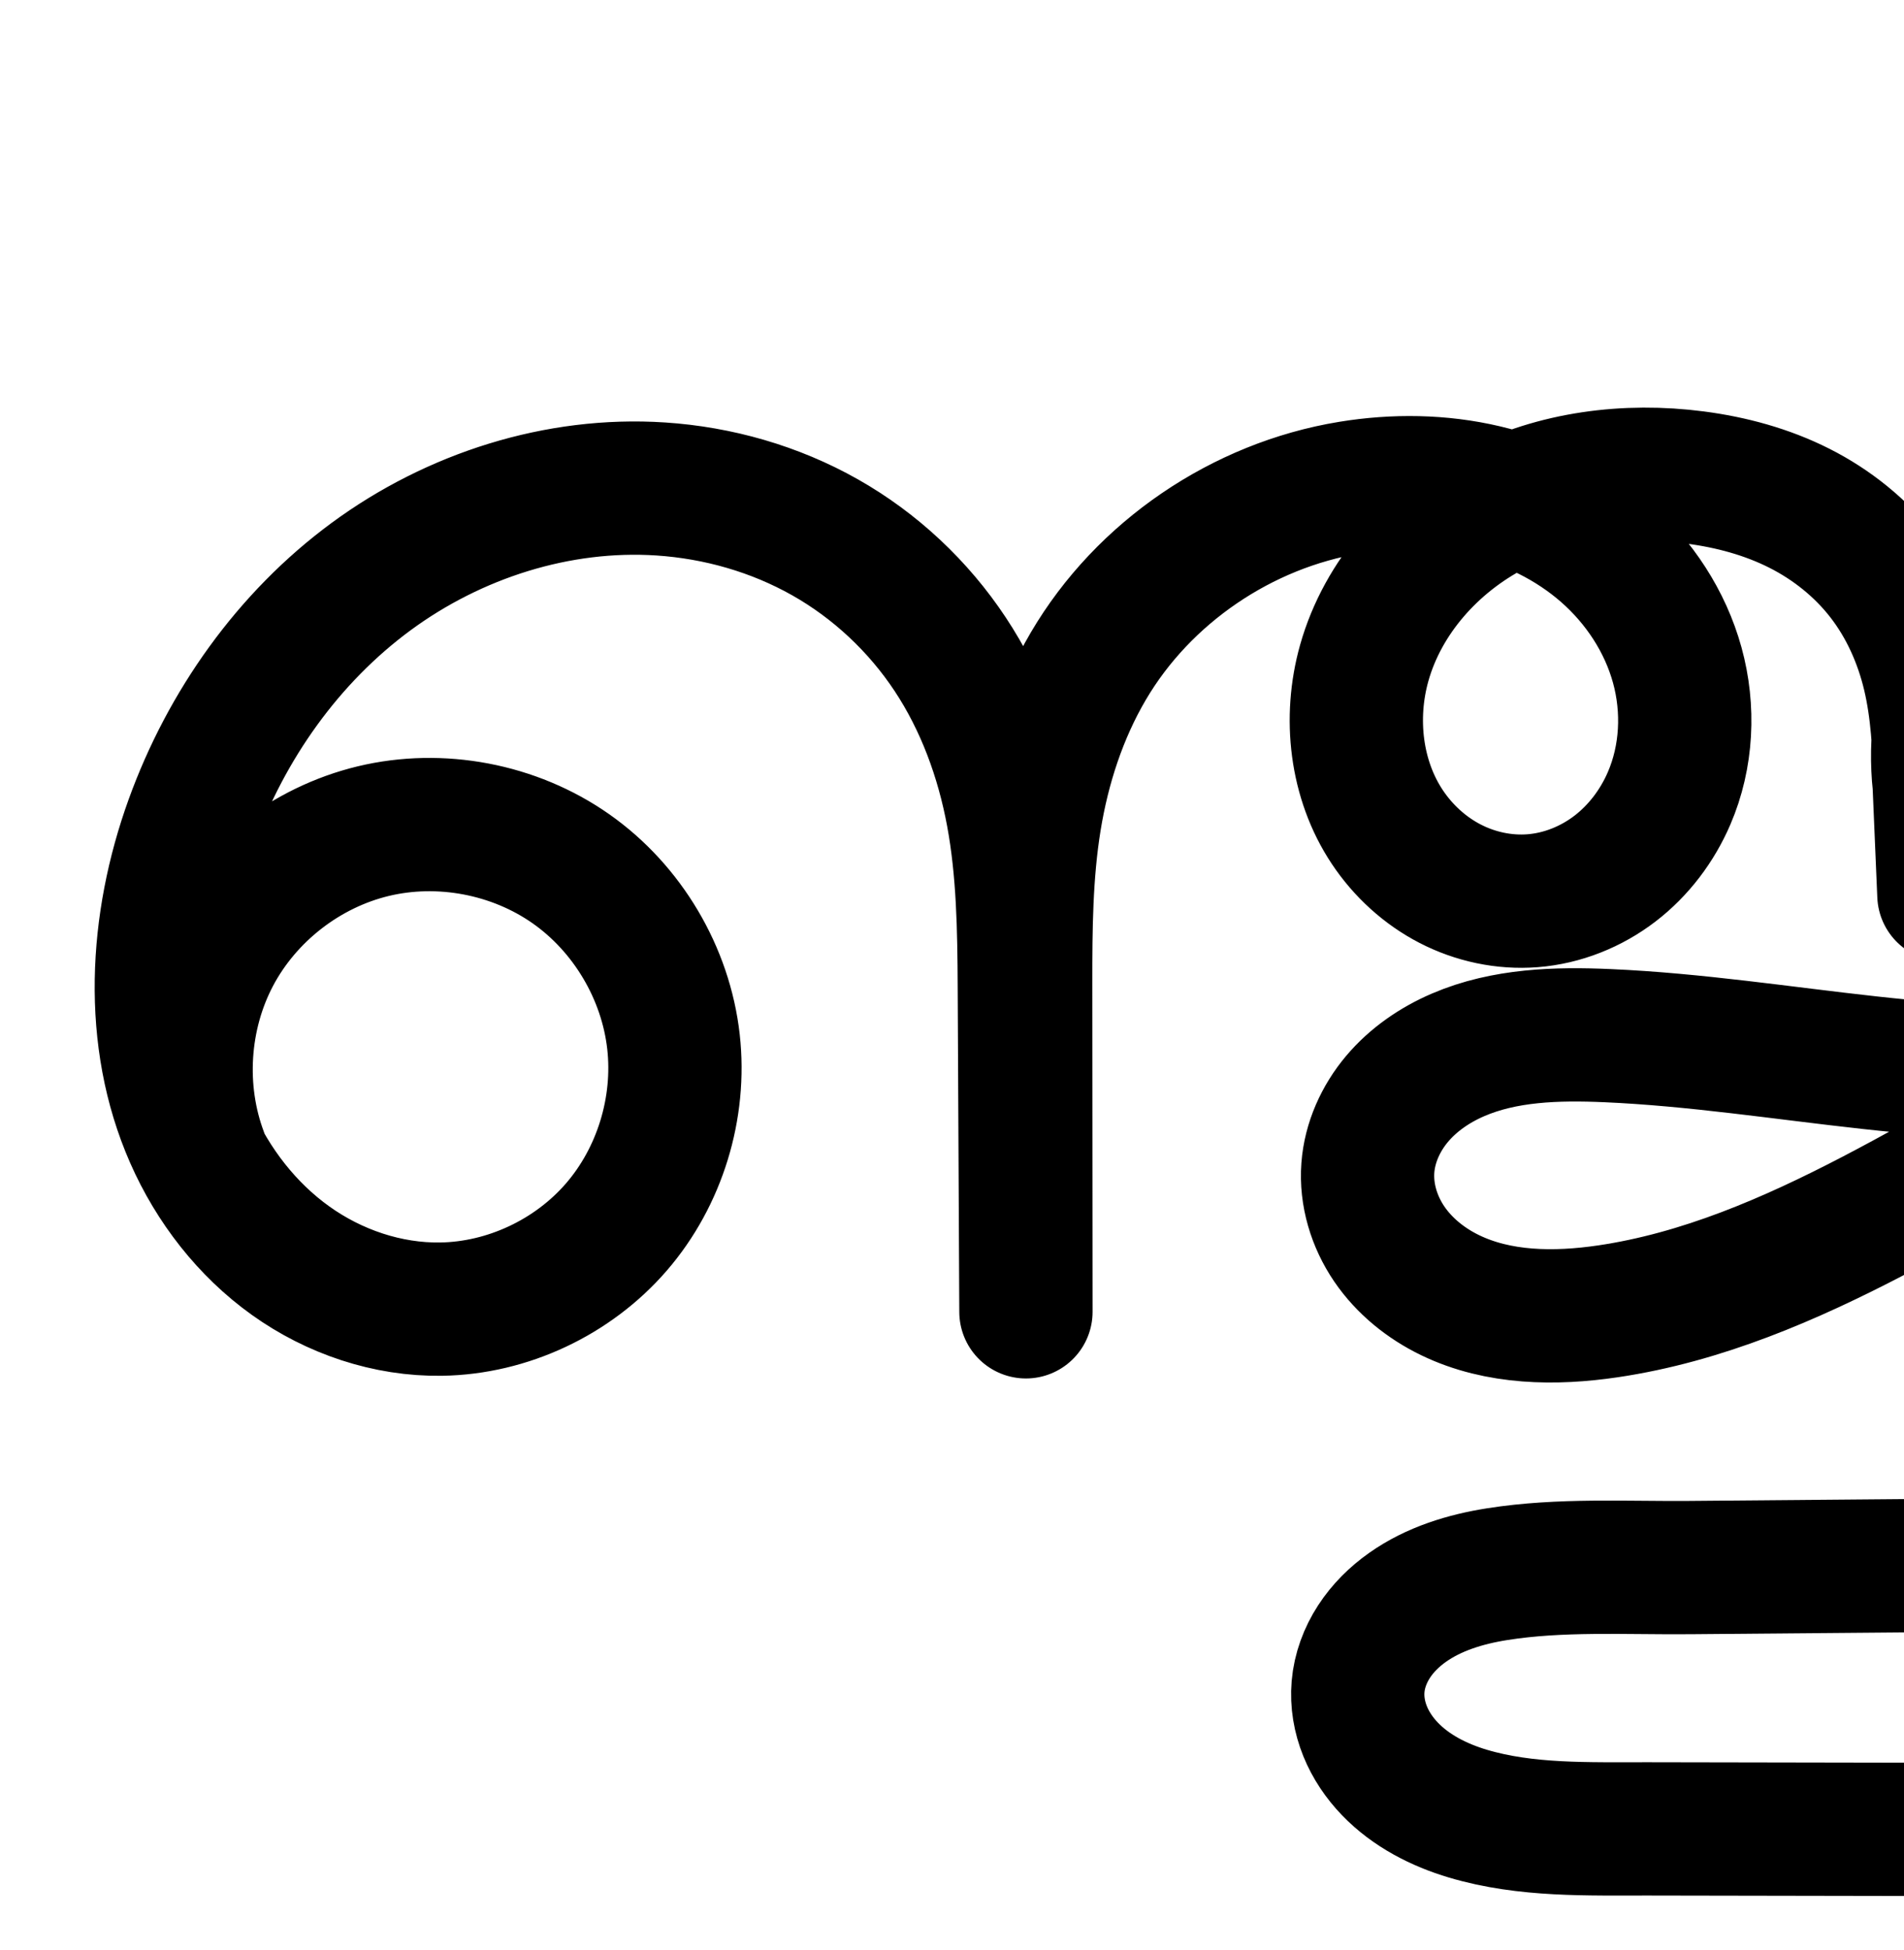 <?xml version="1.0" encoding="UTF-8" standalone="no"?>
<!-- Created with Inkscape (http://www.inkscape.org/) -->

<svg
   xmlns:dc="http://purl.org/dc/elements/1.1/"
   xmlns:cc="http://creativecommons.org/ns#"
   xmlns:rdf="http://www.w3.org/1999/02/22-rdf-syntax-ns#"
   xmlns:svg="http://www.w3.org/2000/svg"
   xmlns="http://www.w3.org/2000/svg"
   xmlns:sodipodi="http://sodipodi.sourceforge.net/DTD/sodipodi-0.dtd"
   xmlns:inkscape="http://www.inkscape.org/namespaces/inkscape"
   width="2000"
   height="2048"
   id="svg2992"
   version="1.1"
   inkscape:version="0.91pre3 r13670"
   sodipodi:docname="ഞ്ജു.svg">
  <defs
     id="defs5498">
    <inkscape:path-effect
       is_visible="true"
       id="path-effect4141-3-4-6-8-9-5-4-6-5-4"
       effect="spiro" />
    <inkscape:path-effect
       effect="spiro"
       id="path-effect4142-0-1-0-3"
       is_visible="true" />
    <inkscape:path-effect
       is_visible="true"
       id="path-effect4141-3-4-6-8-9-5-4-6-5-4-6"
       effect="spiro" />
  </defs>
  <sodipodi:namedview
     inkscape:window-height="851"
     inkscape:window-width="1600"
     inkscape:pageshadow="2"
     inkscape:pageopacity="0.0"
     borderopacity="1.0"
     bordercolor="#666666"
     pagecolor="#ffffff"
     id="base"
     showgrid="true"
     showguides="true"
     inkscape:guide-bbox="true"
     inkscape:zoom="0.32102648"
     inkscape:cx="1325.3361"
     inkscape:cy="-214.08144"
     inkscape:window-x="1599"
     inkscape:window-y="-1"
     inkscape:current-layer="layer1"
     inkscape:window-maximized="1">
    <sodipodi:guide
       orientation="horizontal"
       position="0,600"
       id="guide5596" />
    <inkscape:grid
       type="xygrid"
       id="grid3769"
       empspacing="3"
       visible="true"
       enabled="true"
       snapvisiblegridlinesonly="true"
       spacingx="4px"
       units="px"
       dotted="true"
       spacingy="4px" />
    <sodipodi:guide
       orientation="0,1"
       position="-1040,1600"
       id="guide2985" />
  </sodipodi:namedview>
  <g
     inkscape:label="Layer 1"
     inkscape:groupmode="layer"
     id="layer1"
     transform="translate(0,1048)">
    <path
       sodipodi:nodetypes="caaaacccasaaasccaaaaaaaaaassasc"
       inkscape:connector-curvature="0"
       inkscape:original-d="m 211.71809,165.47198 c -26.21181,-2.7247 407.5258,-264.546991 495.7381,-119.270001 64.347,105.973201 -120.9132,295.651201 -243.9905,280.724401 -190.2609,-23.0749 -308.01411,-325.3691906 -262.5055,-511.54289 47.8451,-195.73216 294.0759,-382.16634 492.9617,-349.84436 212.9562,34.6087 380.71411,251.6103 382.05101,522.465459 l 1.6867,341.734591 -0.2704,-345.342491 c -0.1803,-230.279559 134.492,-497.561279 340.5093,-520.272969 155.0282,-17.09057 304.7807,274.24951 335.3642,326.28721 32.9639,56.0878 -84.3527,116.823599 -143.3848,107.5786 -100.7544,-15.7792 -199.3102,-150.155 -176.8737,-249.63881 29.2294,-129.6034 217.2919,-220.17773 347.7106,-194.8329 134.5654,26.1507 252.9851,230.11481 257.3642,320.76331 l 3.8049,117.4608 -4.9288,-115.7788 c 14.3471,-178.20471 199.9836,-323.88381 357.0235,-310.14131 110.7726,9.6937 240.6714,152.298 210.0113,259.18341 -88.965,310.145999 -620.4346,183.871499 -915.3795,314.687299 -87.6101,38.8574 -250.1377,42.9752 -251.7995,138.801501 -1.6986,97.9464 154.5164,144.7581 252.2965,150.7114 197.4946,12.0244 347.6964,-207.1281 542.7505,-240.333401 117.0656,-19.9288 320.2463,-85.1800001 355.1207,28.333301 29.7889,96.9602 -153.3032,247.0167 -237.4228,190.3373 -88.5837,-59.6873 -6.9836,-266.555601 91.8824,-306.99260113 C 2613.5878,-69.860571 2928.6001,83.778629 2930.173,269.76423 c 1.8343,216.88656 -442.5379,322.50066 -564.5452,323.53806 l -590.6559,5.0222 c -21.6551,0.1842 -341.632,1.8946 -348.4432,125.1147 -6.2495,113.0591 282.3602,149.2951 305.1095,149.3352 l 1195.9377,2.1085"
       inkscape:path-effect="#path-effect4141-3-4-6-8-9-5-4-6-5-4"
       id="path4139-1-0-4-2-2-4-1-2-0-8"
       d="M 211.718,165.472 C 186.078,97.539 191.052,18.697 225.025,-45.476 c 33.974,-64.173 96.382,-112.608 166.978,-129.593 70.596,-16.985 148.206,-2.236 207.651,39.461 59.445,41.697 99.736,109.649 107.801,181.81 7.752,69.358 -14.339,141.656 -59.975,194.457 -45.636,52.801 -114.234,85.178 -184.015,86.267 -56.361,0.88 -112.428,-18.127 -158.269,-50.929 -45.841,-32.802 -81.537,-78.989 -104.279,-130.566 -45.483,-103.154 -38.263,-224.019 0.042,-330.048 36.728,-101.665 101.815,-193.753 188.871,-257.832 87.056,-64.078 196.225,-99.078 304.09,-92.013 60.397,3.956 120.055,20.993 172.74,50.786 52.686,29.793 98.042,72.336 131.449,122.808 33.407,50.471 54.63,108.454 65.652,167.968 11.022,59.514 11.911,120.379 12.21,180.904 l 1.687,341.735 -0.27,-345.342 c -0.045,-57.287 0.394,-114.844 9.591,-171.388 9.197,-56.544 27.197,-111.961 56.197,-161.366 57.999,-98.81 161.655,-168.992 274.721,-187.52 46.998,-7.702 95.549,-7.131 141.9,3.809 46.352,10.94 90.443,32.41 126.252,63.808 35.809,31.398 63.103,72.848 75.76,118.76 12.657,45.912 10.296,96.172 -8.548,139.91 -12.423,28.835 -31.926,54.722 -56.839,73.83 -24.913,19.108 -55.245,31.296 -86.546,33.749 -29.816,2.336 -60.175,-4.182 -86.739,-17.921 -26.564,-13.74 -49.306,-34.596 -65.888,-59.485 -33.165,-49.777 -40.454,-114.657 -24.246,-172.233 19.63,-69.733 72.018,-128.112 136.337,-161.445 64.319,-33.333 139.537,-42.743 211.374,-33.388 37.864,4.931 75.262,15.034 109.346,32.247 34.084,17.213 64.613,41.66 88.006,71.838 23.393,30.178 39.34,65.81 48.186,102.954 8.846,37.145 10.591,75.561 11.827,113.724 l 3.805,117.461 -4.929,-115.779 c -10.06,-91.963 27.495,-187.85 97.335,-248.519 69.84,-60.669 170.037,-84.445 259.689,-61.622 57.869,14.732 110.961,48.089 148.753,94.322 37.792,46.234 59.964,105.161 61.258,164.861 0.996,45.948 -10.166,91.9 -30.569,133.082 -20.403,41.182 -49.908,77.626 -84.812,107.525 -69.808,59.798 -159.773,92.55 -250.78,105.458 -182.015,25.817 -365.557,-23.339 -549.218,-31.378 -53.178,-2.327 -108.111,-0.869 -157.008,20.161 -24.449,10.515 -47.016,25.951 -64.155,46.312 -17.139,20.361 -28.647,45.788 -30.636,72.328 -2.107,28.126 6.591,56.615 22.459,79.934 15.867,23.318 38.624,41.57 64.015,53.85 50.782,24.56 110.019,25.177 165.822,16.927 98.356,-14.54 191.134,-54.639 279.295,-100.608 88.161,-45.969 173.109,-98.218 263.456,-139.726 58.748,-26.99 121.21,-49.655 185.86,-49.915 32.325,-0.13 64.874,5.485 94.503,18.408 29.63,12.924 56.252,33.335 74.757,59.84 22.134,31.703 31.953,71.817 26.762,110.131 -5.192,38.315 -25.388,74.431 -55.443,98.755 -30.055,24.324 -69.672,36.554 -108.191,33.199 -38.519,-3.354 -75.491,-22.303 -100.55,-51.748 -19.709,-23.157 -31.963,-52.329 -36.025,-82.466 -4.062,-30.136 -0.072,-61.162 10.223,-89.775 20.59,-57.226 65.586,-103.375 117.684,-134.752 49.24,-29.655 105.708,-47.467 163.118,-50.335 57.409,-2.868 115.643,9.331 166.578,35.971 50.934,26.641 94.359,67.765 122.791,117.721 28.432,49.957 41.628,108.628 36.248,165.857 -5.607,59.65 -31.177,116.728 -69.209,163.022 -38.032,46.294 -88.133,81.967 -142.752,106.59 -109.238,49.247 -232.764,52.907 -352.585,53.926 l -590.656,5.022 c -67.542,0.574 -135.621,-3.595 -202.337,6.947 -33.358,5.271 -66.595,15.395 -94.171,34.891 -13.788,9.748 -26.023,21.827 -35.213,35.993 -9.191,14.166 -15.278,30.459 -16.722,47.283 -1.361,15.859 1.421,31.978 7.388,46.734 5.968,14.757 15.072,28.167 26.108,39.638 22.071,22.942 51.422,37.903 81.935,46.983 61.026,18.16 126.007,15.867 189.679,15.979 l 1195.938,2.108"
       style="fill:none;fill-rule:evenodd;stroke:#000000;stroke-width:140;stroke-linecap:round;stroke-linejoin:round;stroke-miterlimit:4;stroke-dasharray:none;stroke-opacity:1" />
    <path
       style="color:#000000;font-style:normal;font-variant:normal;font-weight:normal;font-stretch:normal;font-size:medium;line-height:normal;font-family:sans-serif;text-indent:0;text-align:start;text-decoration:none;text-decoration-line:none;text-decoration-style:solid;text-decoration-color:#000000;letter-spacing:normal;word-spacing:normal;text-transform:none;direction:ltr;block-progression:tb;writing-mode:lr-tb;baseline-shift:baseline;text-anchor:start;white-space:normal;clip-rule:nonzero;display:inline;overflow:visible;visibility:visible;opacity:1;isolation:auto;mix-blend-mode:normal;color-interpolation:sRGB;color-interpolation-filters:linearRGB;solid-color:#000000;solid-opacity:1;fill:#000000;fill-opacity:1;fill-rule:evenodd;stroke:none;stroke-width:140;stroke-linecap:round;stroke-linejoin:round;stroke-miterlimit:4;stroke-dasharray:none;stroke-dashoffset:0;stroke-opacity:1;color-rendering:auto;image-rendering:auto;shape-rendering:auto;text-rendering:auto;enable-background:accumulate"
       d="m 1663.412,1189.615 c -46.392,0.187 -93.201,7.401 -138.041,22.957 -4.024,-1.087 -8.032,-2.257 -12.082,-3.213 -56.458,-13.325 -114.164,-13.795 -169.299,-4.76 -134.166,21.986 -254.666,103.433 -323.771,221.164 -2.829,4.819 -5.422,9.73 -8.065,14.621 -5.726,-10.268 -11.705,-20.431 -18.26,-30.334 -39.509,-59.691 -92.808,-109.729 -155.365,-145.103 -62.441,-35.309 -132.144,-55.087 -202.621,-59.703 -125.984,-8.252 -250.404,32.062 -350.16,105.488 -99.427,73.184 -172.095,176.606 -213.213,290.422 -43.126,119.373 -52.987,257.949 1.744,382.074 27.427,62.203 70.45,118.362 127.594,159.252 57.401,41.074 127.278,65.129 200.096,63.992 90.71,-1.416 176.811,-42.139 235.883,-110.484 59,-68.263 86.561,-158.722 76.582,-248.006 -10.385,-92.916 -60.628,-177.654 -137.17,-231.344 -76.542,-53.689 -173.322,-72.081 -264.223,-50.211 -31.814,7.654 -61.97,20.121 -89.68,36.516 33.747,-71.011 83.676,-134.046 145.377,-179.461 74.356,-54.73 168.274,-84.415 258.02,-78.537 50.316,3.296 99.928,17.591 142.859,41.867 42.815,24.211 80.228,59.26 107.533,100.512 27.319,41.273 45.62,90.381 55.195,142.08 9.589,51.773 10.743,108.43 11.039,168.502 l 1.686,341.318 0,0.125 0.002,0.291 a 70.007,70.007 0 0 0 139.998,-0.4 l 0,-0.291 0,-0.055 -0.27,-344.998 c -0.045,-56.892 0.638,-110.631 8.684,-160.094 l -0,0 c 8.037,-49.412 23.642,-96.565 47.475,-137.168 l 0,-0 c 43.408,-73.95 121.039,-129.856 205.283,-149.723 -18.935,27.722 -33.785,58.558 -43.207,92.027 -21.408,76.049 -12.728,160.818 33.375,230.014 22.951,34.448 54.223,63.318 91.982,82.848 37.872,19.588 80.753,28.95 124.365,25.533 a 70.007,70.007 0 0 0 0,-0 c 45.795,-3.588 88.403,-20.931 123.682,-47.99 35.139,-26.952 61.59,-62.373 78.523,-101.676 25.714,-59.683 28.473,-125.531 11.744,-186.211 -11.078,-40.182 -30.399,-76.775 -55.416,-108.6 30.742,4.209 59.7,12.363 84.627,24.951 25.291,12.772 47.697,30.901 64.238,52.24 l -0,0 c 16.484,21.265 28.625,47.769 35.416,76.285 3.893,16.347 6.101,34.516 7.584,53.959 -0.66,16.101 -0.28,32.294 1.289,48.5 l 4.916,115.486 a 70.007,70.007 0 0 0 139.9,-5.244 l -3.805,-117.461 c -0.433,-13.358 -1.059,-27.405 -1.932,-41.734 4.607,-56.604 31.946,-113.384 74.086,-149.99 51.652,-44.869 130.209,-63.512 196.514,-46.633 43.307,11.025 83.922,36.654 111.824,70.789 27.837,34.056 44.532,78.698 45.473,122.076 0.728,33.609 -7.595,68.767 -23.311,100.488 -15.779,31.848 -39.265,61.144 -67.627,85.439 -56.832,48.683 -134.014,77.816 -215.072,89.312 -163.304,23.163 -342.246,-23.51 -536.326,-32.004 -56.557,-2.475 -122.427,-2.294 -187.726,25.791 l 0,-0 c -32.928,14.162 -64.641,35.353 -90.051,65.539 -25.687,30.516 -43.644,68.891 -46.887,112.176 -3.443,45.951 10.299,89.14 34.391,124.545 23.822,35.008 56.302,60.507 91.41,77.486 69.577,33.65 143.145,32.53 206.537,23.158 110.475,-16.332 210.207,-60.224 301.422,-107.785 85.504,-44.583 164.759,-92.589 244.637,-130.707 -3.947,24.225 -4.644,49.258 -1.246,74.467 5.753,42.68 22.858,84.136 52.092,118.484 37.477,44.034 90.422,71.12 147.783,76.115 57.301,4.99 113.782,-12.494 158.301,-48.523 44.474,-35.993 73.124,-87.317 80.773,-143.768 7.642,-56.395 -6.296,-113.141 -38.732,-159.601 -15.325,-21.95 -33.999,-40.312 -54.625,-55.404 6.097,-0.735 12.2,-1.297 18.299,-1.602 45.175,-2.257 91.348,7.534 130.643,28.086 39.198,20.502 72.951,52.638 94.396,90.318 21.384,37.572 31.357,82.511 27.393,124.682 -4.141,44.05 -23.718,88.758 -53.603,125.137 -30.087,36.623 -71.286,66.406 -117.434,87.211 -92.397,41.655 -205.605,46.732 -324.41,47.742 l -590.656,5.023 c -64.262,0.546 -135.888,-4.329 -212.666,7.803 -39.927,6.309 -83.758,18.667 -123.656,46.875 -20.106,14.215 -38.787,32.333 -53.527,55.053 -14.848,22.886 -25.194,49.708 -27.742,79.394 -2.402,27.983 2.463,54.794 12.238,78.965 9.719,24.031 23.959,44.673 40.557,61.926 33.026,34.33 73.516,53.969 112.414,65.545 75.591,22.494 147.616,18.777 209.522,18.887 l 1195.938,2.107 a 70.007,70.007 0 1 0 0.246,-140 l -1195.938,-2.107 c -65.436,-0.115 -123.374,0.754 -169.836,-13.072 -22.128,-6.585 -40.338,-16.867 -51.455,-28.422 -5.474,-5.69 -9.441,-11.868 -11.658,-17.35 a 70.007,70.007 0 0 0 0,-0 c -2.161,-5.342 -2.86,-10.766 -2.539,-14.502 0.34,-3.962 2.168,-9.726 5.701,-15.172 3.641,-5.612 9.431,-11.652 16.9,-16.933 15.254,-10.785 37.896,-18.675 64.686,-22.908 56.655,-8.952 121.186,-5.49 192.008,-6.092 l 590.656,-5.021 c 120.838,-1.028 254.68,-3.271 380.758,-60.109 63.09,-28.443 122.094,-70.006 168.07,-125.971 46.177,-56.209 77.741,-125.655 84.814,-200.904 6.795,-72.286 -9.625,-144.692 -45.105,-207.033 -35.419,-62.233 -88.512,-112.346 -151.184,-145.125 -50.868,-26.606 -106.848,-41.023 -163.422,-43.697 22.48,-48.42 35.01,-101.976 33.818,-156.973 -1.648,-76.022 -29.298,-149.233 -77.045,-207.645 -47.682,-58.333 -113.251,-99.419 -185.682,-117.857 -112.999,-28.766 -234.835,0.145 -322.863,76.613 -17.596,15.285 -33.415,32.232 -47.498,50.398 -2.455,-3.449 -4.883,-6.913 -7.494,-10.281 -30.245,-39.017 -68.899,-69.782 -111.775,-91.436 -42.637,-21.532 -87.709,-33.426 -131.861,-39.176 a 70.007,70.007 0 0 0 -0,0 c -21,-2.735 -42.329,-4.131 -63.752,-4.045 z m -132.859,173.621 c 17.136,8.336 32.996,18.625 46.76,30.693 26.105,22.889 45.752,53.267 54.426,84.731 8.586,31.144 6.623,65.816 -5.352,93.609 -7.913,18.367 -20.468,34.719 -35.154,45.984 -14.546,11.157 -32.603,18.187 -49.41,19.504 -16.019,1.255 -33.857,-2.42 -49.113,-10.31 -15.369,-7.949 -29.579,-20.791 -39.793,-36.121 -20.227,-30.359 -26.127,-75.35 -15.119,-114.453 12.793,-45.445 48.216,-87.867 92.756,-113.637 z M 384.656,1697.748 c 39.638,-0.589 80.452,11.227 112.213,33.506 42.348,29.705 72.686,80.872 78.432,132.279 5.525,49.432 -11.097,103.567 -43.369,140.906 a 70.007,70.007 0 0 0 0,0 c -32.201,37.256 -83.296,61.286 -132.148,62.049 -39.905,0.623 -82.158,-13.335 -116.439,-37.865 l 0,0 c -27.332,-19.558 -50.704,-46.383 -68.256,-76.994 a 70.007,70.007 0 0 0 -0.469,-1.324 c -18.266,-48.395 -14.521,-107.76 9.682,-153.477 24.203,-45.716 71.196,-82.187 121.488,-94.287 12.573,-3.025 25.654,-4.601 38.867,-4.797 z m 1202.133,220.818 c 11.635,-0.168 23.722,0.07 36.172,0.615 94.829,4.15 194.151,21.452 297.529,31.639 -15.731,8.615 -31.41,17.114 -47.041,25.264 -85.106,44.376 -170.93,80.681 -257.168,93.43 -48.214,7.128 -93.12,4.773 -125.107,-10.697 -15.674,-7.58 -28.708,-18.584 -36.621,-30.213 l 0,-0 c -7.642,-11.232 -11.299,-25.021 -10.527,-35.322 0.734,-9.796 5.794,-22.273 14.385,-32.478 8.869,-10.536 22.29,-20.217 38.26,-27.086 24.372,-10.482 55.213,-14.643 90.119,-15.148 z m 770.369,0.018 c 23.388,0.116 45.74,4.321 64.488,12.498 18.957,8.269 35.227,21.253 45.348,35.75 11.831,16.945 17.533,40.426 14.791,60.66 -2.734,20.178 -14.477,41.087 -30.113,53.742 -15.591,12.618 -38.345,19.594 -58.082,17.875 -19.677,-1.714 -40.674,-12.526 -53.316,-27.381 -10.184,-11.966 -17.588,-28.854 -19.959,-46.447 -2.402,-17.819 -0.071,-37.858 6.717,-56.725 l 0,-0 c 6.274,-17.437 16.764,-34.325 30.127,-49.971 z"
       id="path4139-1-0-4-2-2-4-1-2-0-8-0"
       inkscape:connector-curvature="0" />
  </g>
</svg>
